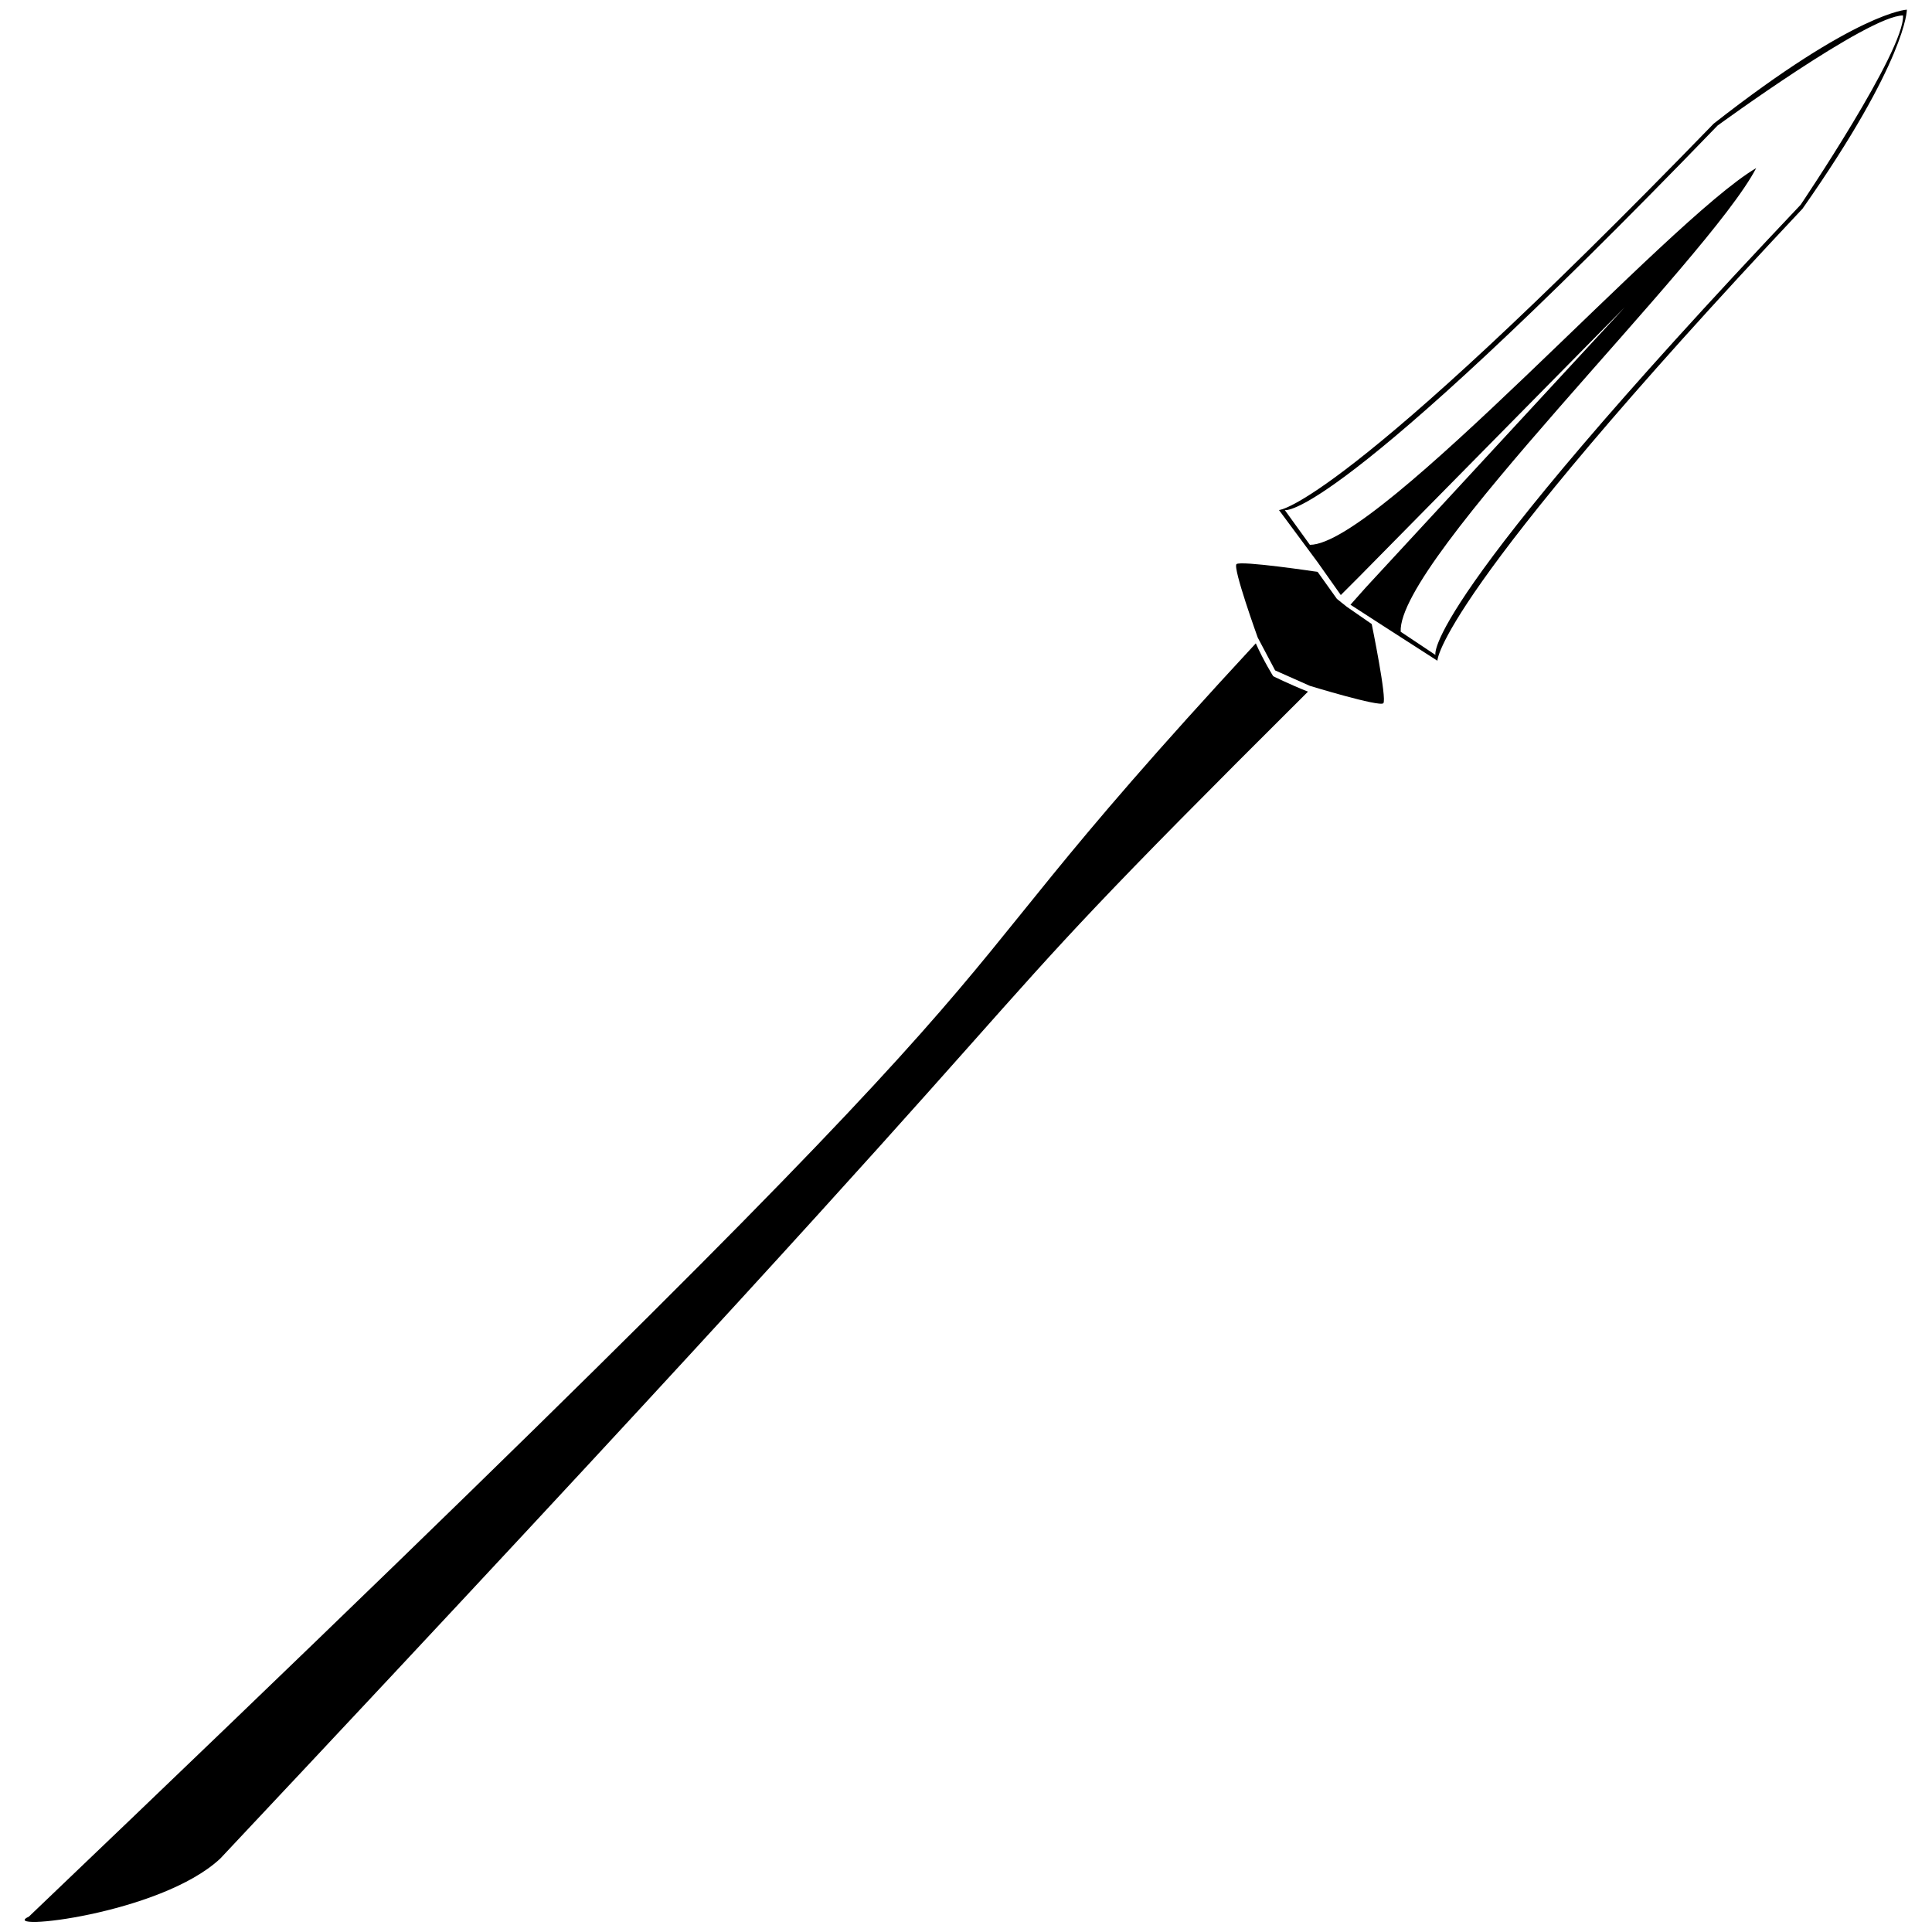 <?xml version="1.0" encoding="utf-8"?>
<!-- Generator: Adobe Illustrator 27.9.0, SVG Export Plug-In . SVG Version: 6.00 Build 0)  -->
<svg version="1.1" id="Layer_1" xmlns="http://www.w3.org/2000/svg" xmlns:xlink="http://www.w3.org/1999/xlink" x="0px" y="0px"
	 viewBox="0 0 100 100" style="enable-background:new 0 0 100 100;" xml:space="preserve">
<g>
	<path d="M65,33.3c-21.4,23.1-3.7,8.8-63.5,65.9c-1.7,0.8,6.8-0.1,9.9-3c50.1-53.3,34.5-38.7,56.3-60.4c-1-0.4-1.8-0.8-1.8-0.8
		S65.4,34.2,65,33.3z"/>
	<path d="M69.7,31.4L69.2,31l-1-1.4c0,0-4-0.6-4.2-0.4c-0.2,0.2,1.1,3.8,1.1,3.8l0.9,1.7l1.8,0.8c0,0,3.6,1.1,3.8,0.9
		c0.2-0.2-0.6-4.1-0.6-4.1L69.7,31.4z"/>
	<path d="M88.7,6.4c-19.3,19.9-22.5,20-22.5,20l2,2.7l1.2,1.7l0.9-0.9l13.8-14L70.7,30.4l-0.8,0.9l1.7,1.1l2.8,1.8
		c0,0-0.1-3.2,18.9-23.4c5.4-7.7,5.4-10.3,5.4-10.3S96.1,0.6,88.7,6.4z M93.2,10.6C73.4,31.5,74.3,33.9,74.3,33.9l-1.8-1.2
		c-0.2-3.7,15.9-19.2,18.4-24c-4.6,2.7-19.5,19.5-23.1,19.5l-1.3-1.8c0,0,2.4,0.8,22.4-19.9c0,0,7.8-5.7,9.6-5.7l0,0c0,0,0,0,0,0
		c0,0,0,0,0,0l0,0C98.6,2.6,93.2,10.6,93.2,10.6z"/>
</g>
</svg>
